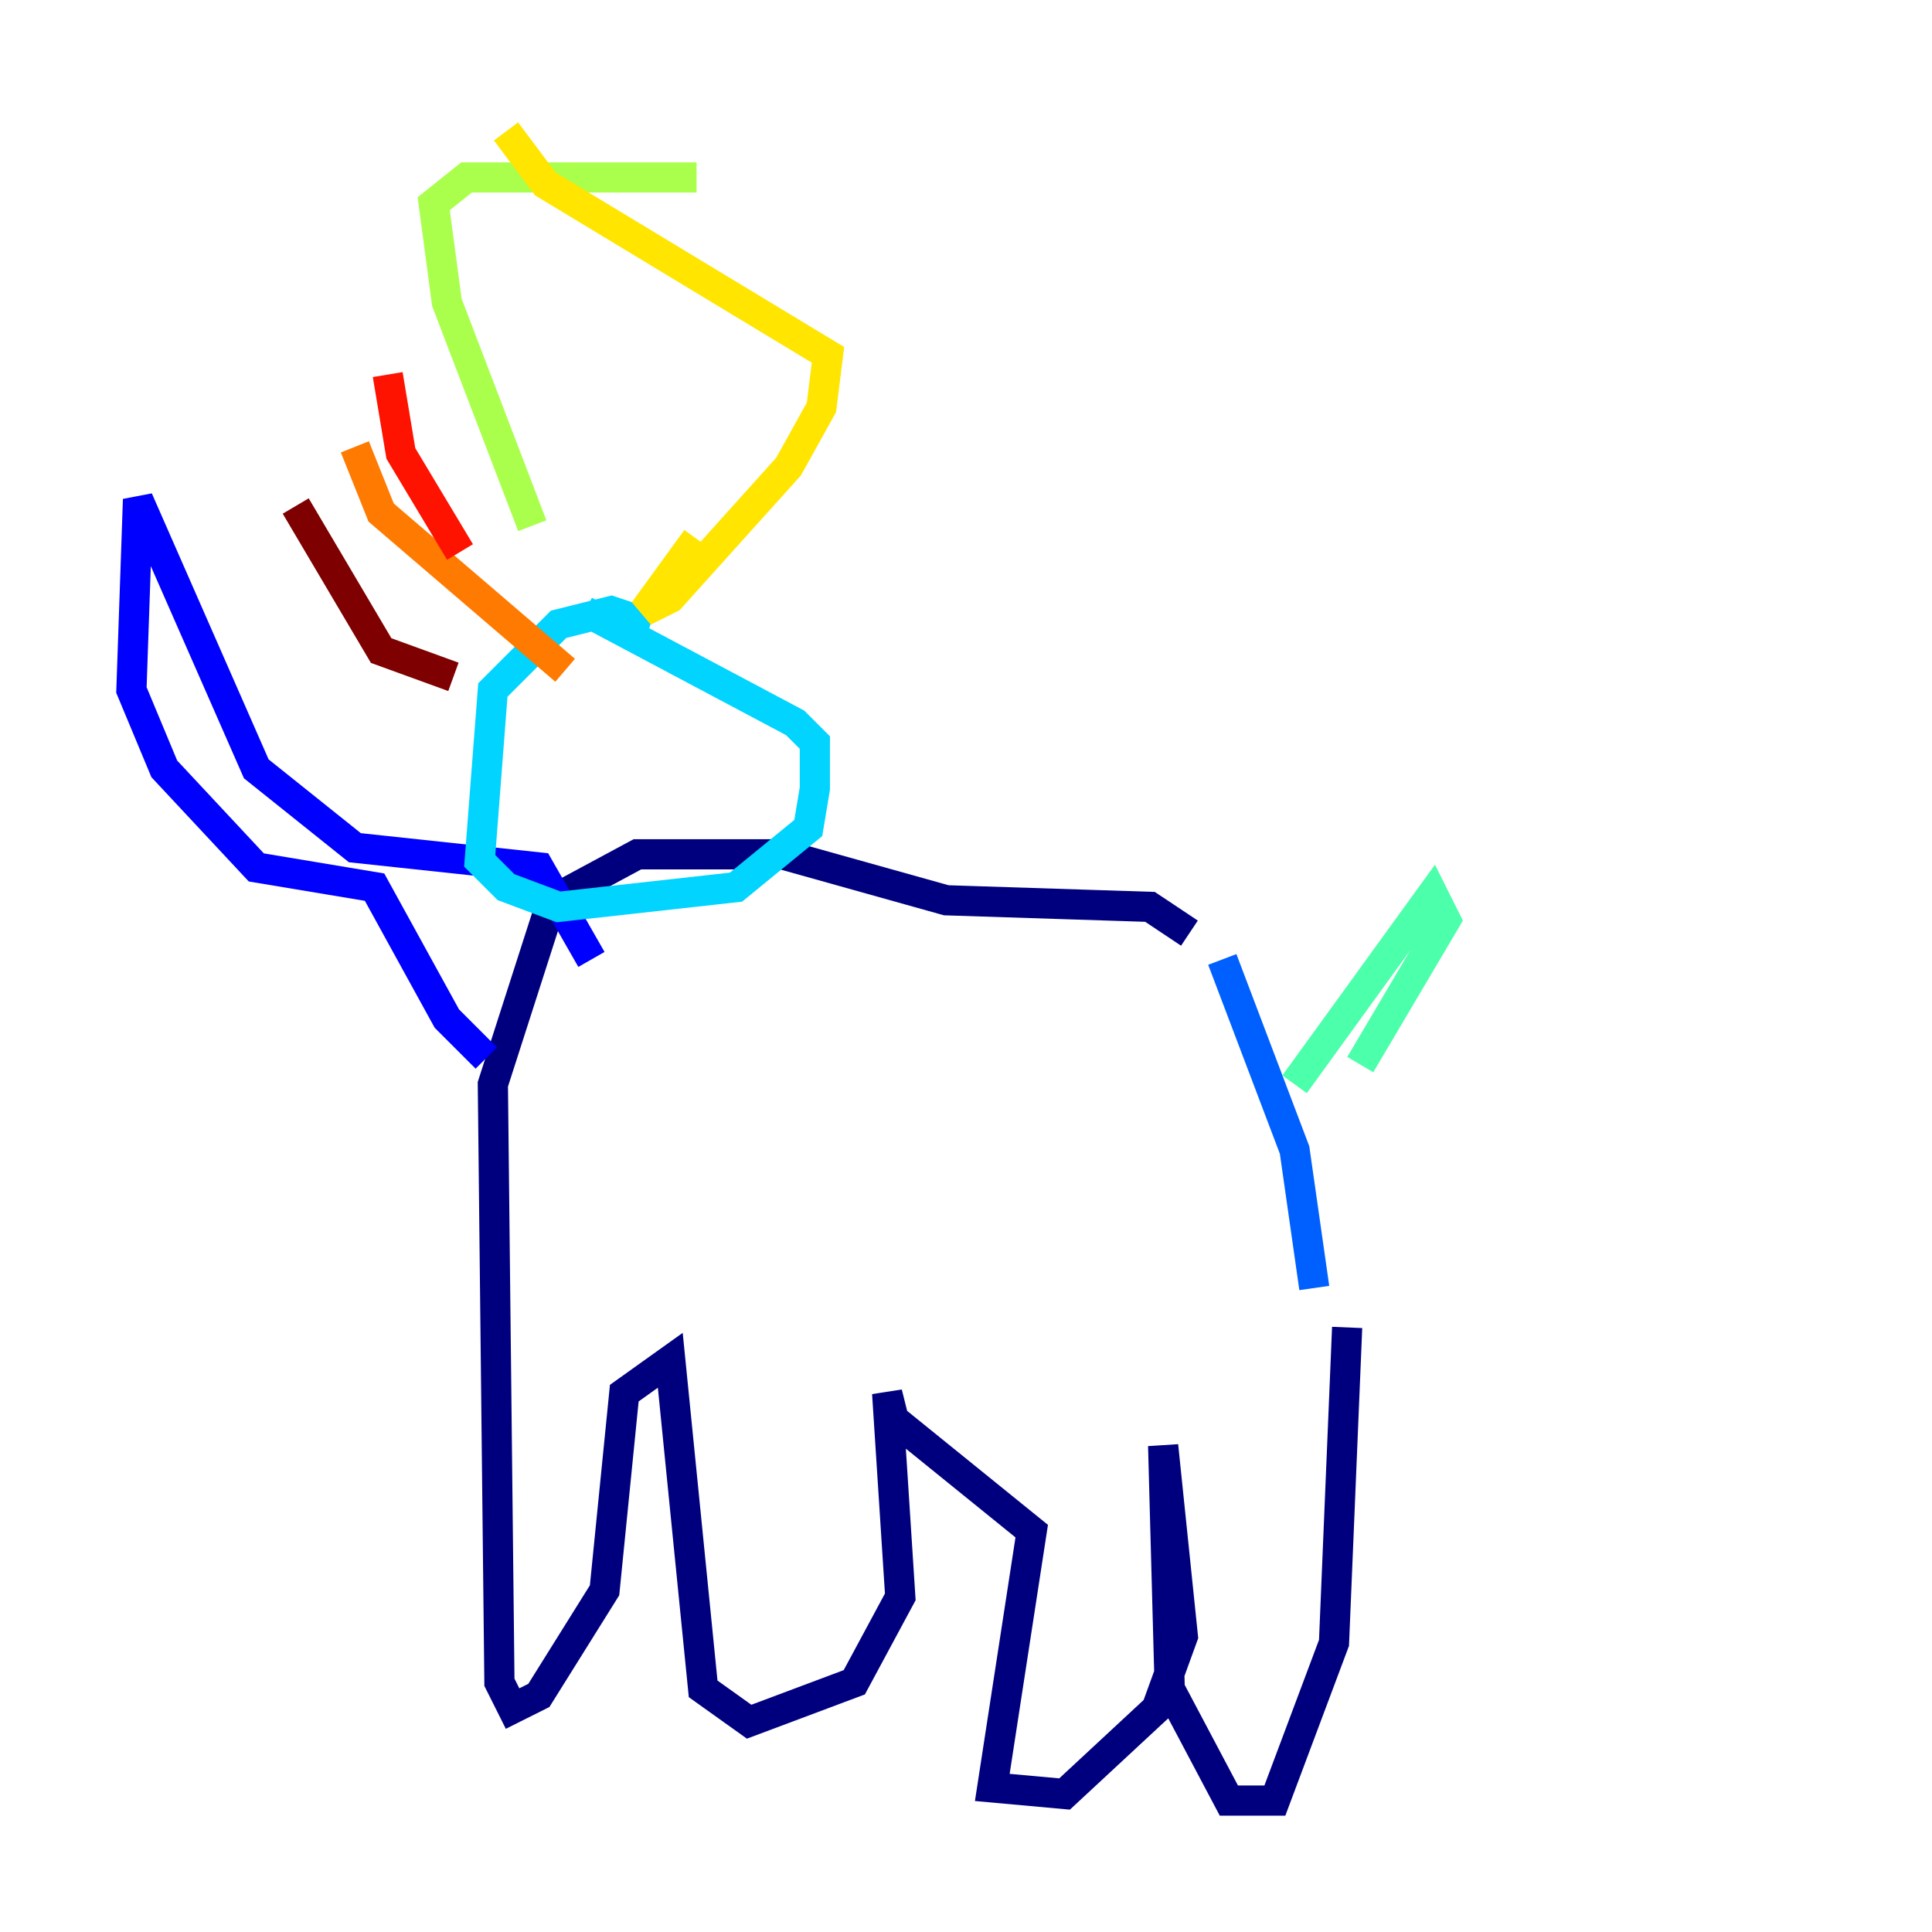 <?xml version="1.0" encoding="utf-8" ?>
<svg baseProfile="tiny" height="128" version="1.2" viewBox="0,0,128,128" width="128" xmlns="http://www.w3.org/2000/svg" xmlns:ev="http://www.w3.org/2001/xml-events" xmlns:xlink="http://www.w3.org/1999/xlink"><defs /><polyline fill="none" points="78.803,61.823 76.191,60.082 62.694,59.646 51.809,56.599 42.231,56.599 36.571,59.646 32.653,71.837 33.088,111.456 33.959,113.197 35.701,112.326 40.054,105.361 41.361,92.299 44.408,90.122 46.585,111.891 49.633,114.068 56.599,111.456 59.646,105.796 58.776,92.299 59.211,94.041 68.354,101.442 65.742,118.422 70.531,118.857 76.626,113.197 78.367,108.408 77.061,95.782 77.497,111.891 81.415,119.293 84.463,119.293 88.381,108.844 89.252,87.946" stroke="#00007f" stroke-width="2" /><polyline fill="none" points="39.184,63.565 35.701,57.469 23.51,56.163 16.98,50.939 9.143,33.088 8.707,45.714 10.884,50.939 16.98,57.469 24.816,58.776 29.605,67.483 32.218,70.095" stroke="#0000fe" stroke-width="2" /><polyline fill="none" points="80.98,63.565 85.769,76.191 87.075,85.333" stroke="#0060ff" stroke-width="2" /><polyline fill="none" points="43.102,41.361 40.49,40.49 37.007,41.361 32.653,45.714 31.782,57.034 33.524,58.776 37.007,60.082 48.762,58.776 53.551,54.857 53.986,52.245 53.986,49.197 52.68,47.891 38.748,40.49" stroke="#00d4ff" stroke-width="2" /><polyline fill="none" points="85.769,71.837 94.912,59.211 95.782,60.952 90.122,70.531" stroke="#4cffaa" stroke-width="2" /><polyline fill="none" points="35.265,34.83 29.605,20.027 28.735,13.497 30.912,11.755 46.15,11.755" stroke="#aaff4c" stroke-width="2" /><polyline fill="none" points="46.15,35.701 42.667,40.49 44.408,39.619 52.245,30.912 54.422,26.993 54.857,23.51 36.136,12.191 33.524,8.707" stroke="#ffe500" stroke-width="2" /><polyline fill="none" points="37.442,44.408 25.252,33.959 23.51,29.605" stroke="#ff7a00" stroke-width="2" /><polyline fill="none" points="30.476,36.571 26.558,30.041 25.687,24.816" stroke="#fe1200" stroke-width="2" /><polyline fill="none" points="30.041,44.843 25.252,43.102 19.592,33.524" stroke="#7f0000" stroke-width="2" /></svg>